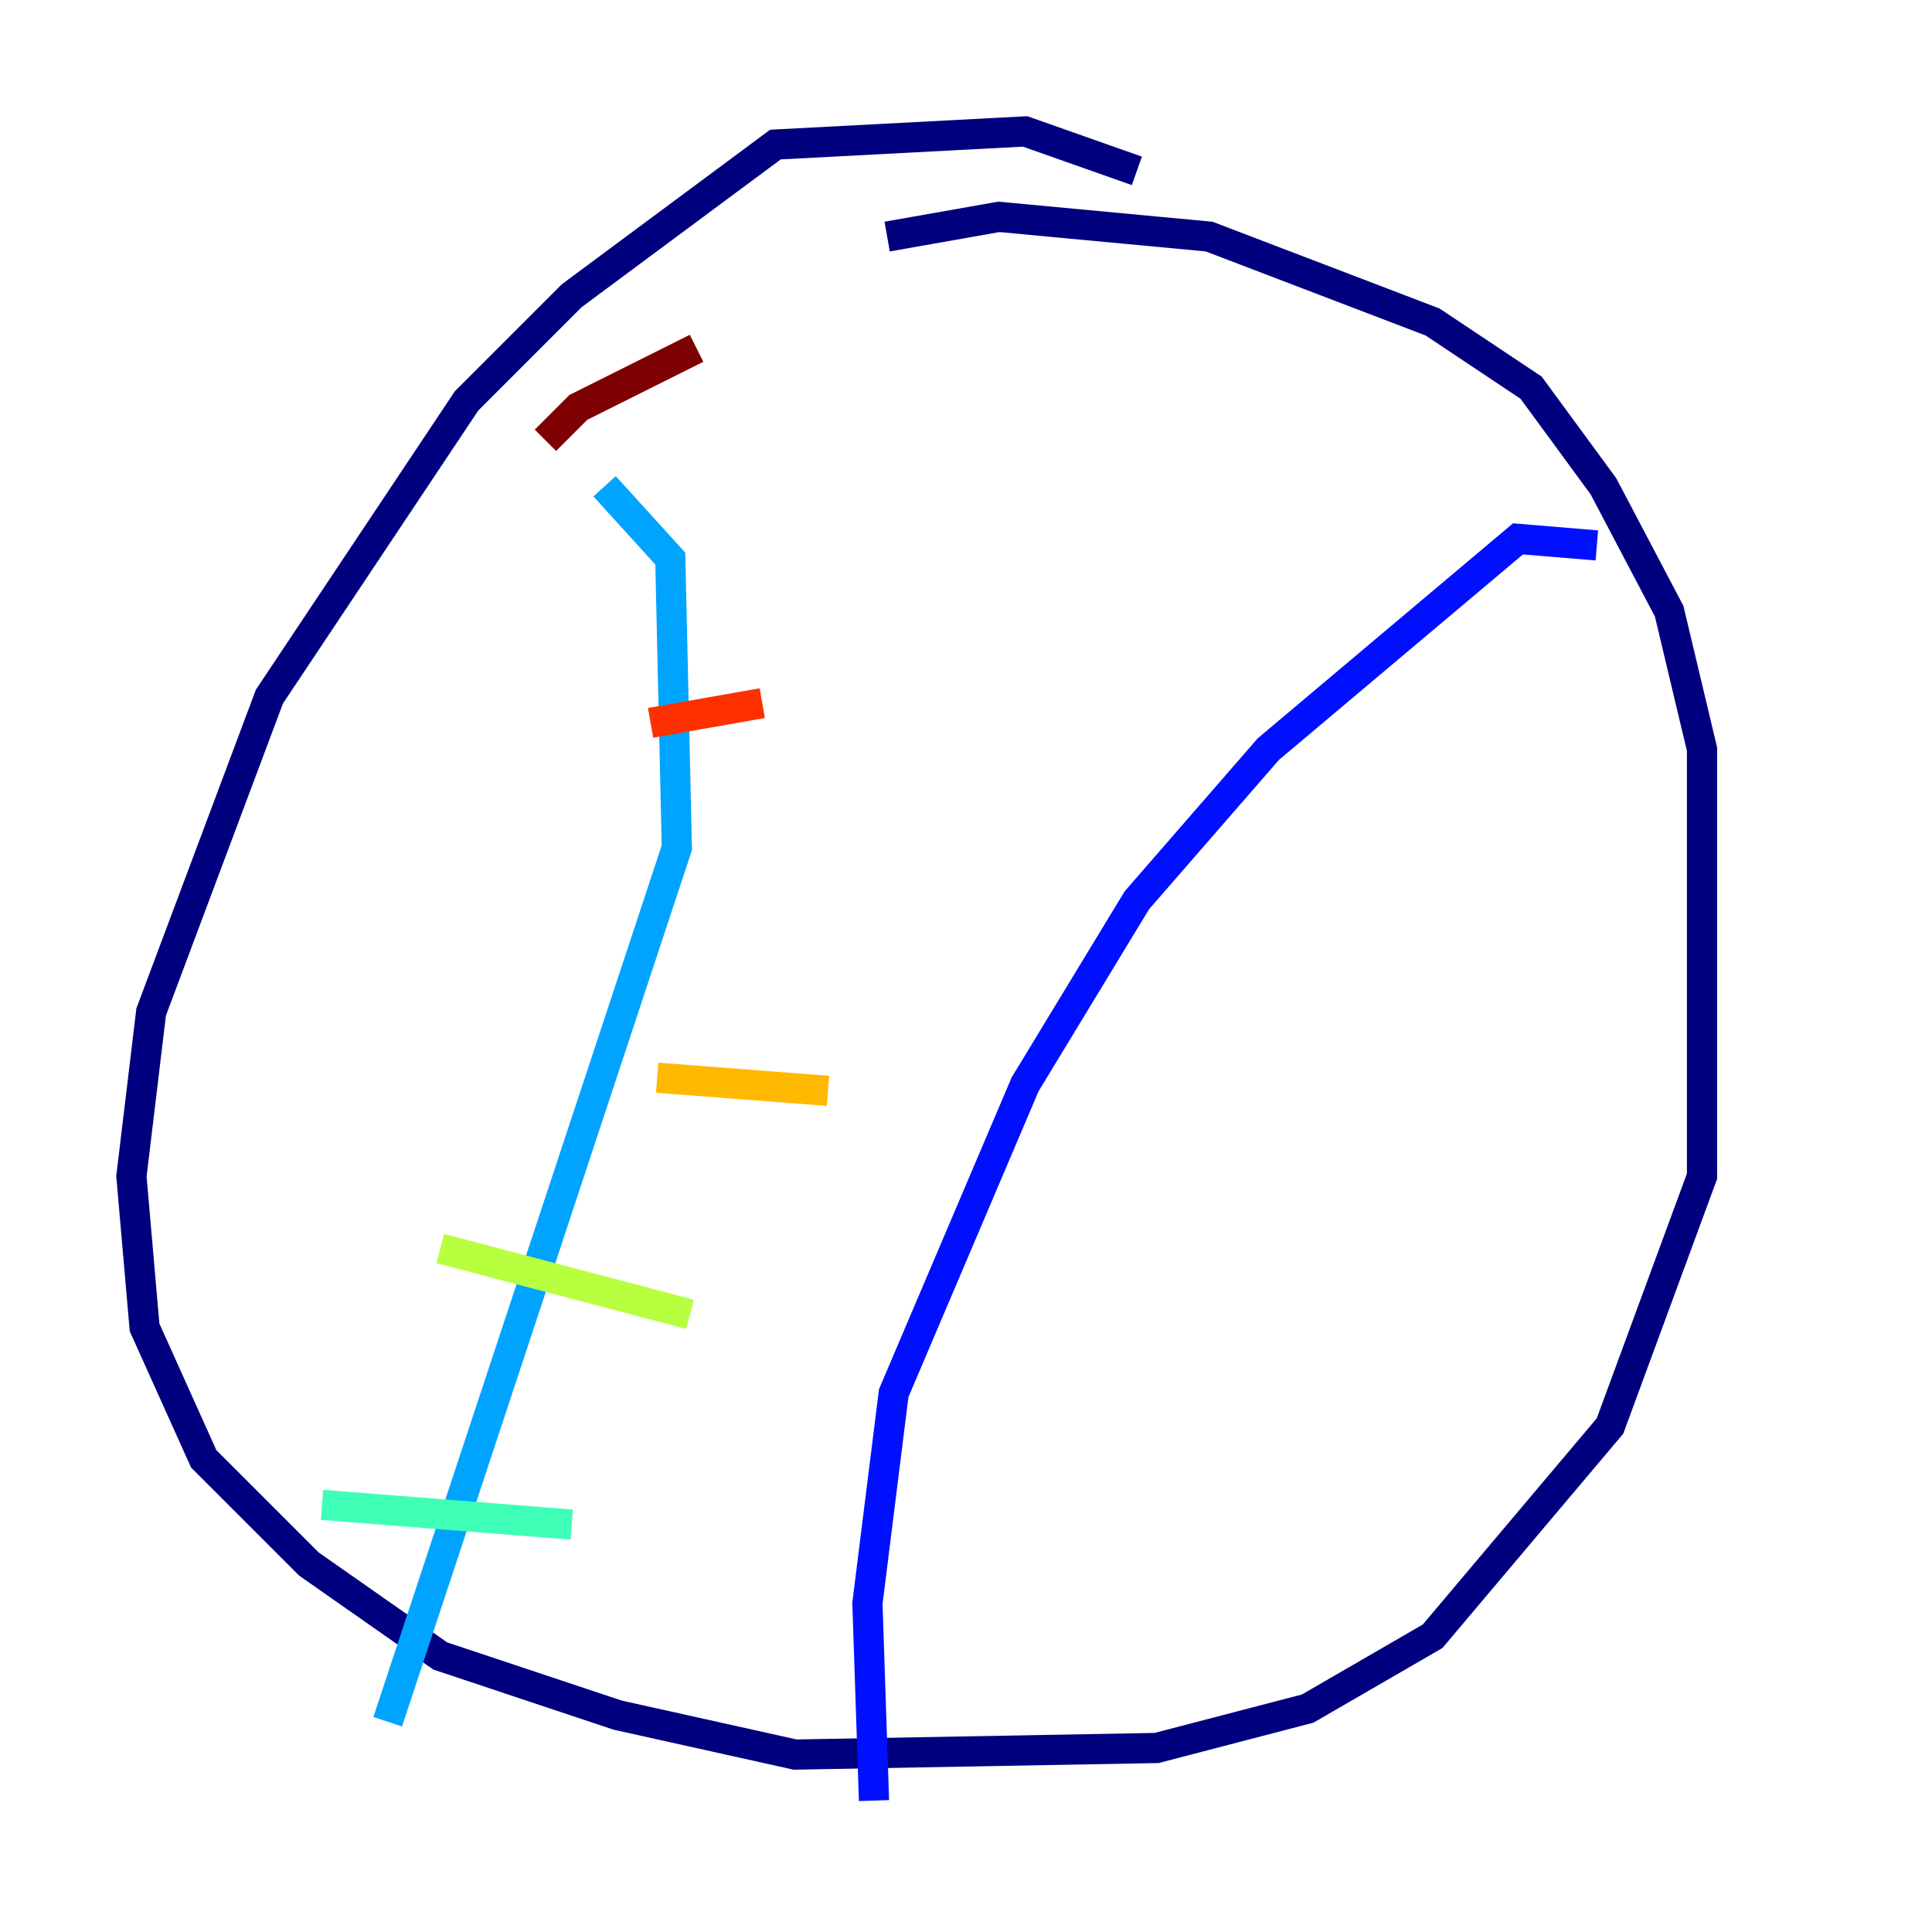 <?xml version="1.0" encoding="utf-8" ?>
<svg baseProfile="tiny" height="128" version="1.2" viewBox="0,0,128,128" width="128" xmlns="http://www.w3.org/2000/svg" xmlns:ev="http://www.w3.org/2001/xml-events" xmlns:xlink="http://www.w3.org/1999/xlink"><defs /><polyline fill="none" points="75.32,11.32 67.918,8.707 51.374,9.578 37.878,19.592 30.912,26.558 17.85,46.15 10.014,67.048 8.707,77.932 9.578,87.946 13.497,96.653 20.463,103.619 29.17,109.714 40.925,113.633 52.68,116.245 76.626,115.809 86.639,113.197 94.912,108.408 106.667,94.476 112.762,77.932 112.762,49.633 110.585,40.49 106.231,32.218 101.442,25.687 94.912,21.333 80.109,15.674 66.177,14.367 58.776,15.674" stroke="#00007f" stroke-width="2" /><polyline fill="none" points="105.796,36.136 100.571,35.701 84.027,49.633 75.32,59.646 67.918,71.837 59.211,92.299 57.469,106.231 57.905,119.293" stroke="#0010ff" stroke-width="2" /><polyline fill="none" points="40.054,32.218 44.408,37.007 44.843,56.163 25.687,114.068" stroke="#00a4ff" stroke-width="2" /><polyline fill="none" points="21.333,99.701 37.878,101.007" stroke="#3fffb7" stroke-width="2" /><polyline fill="none" points="29.17,82.721 45.714,87.075" stroke="#b7ff3f" stroke-width="2" /><polyline fill="none" points="43.537,71.401 54.857,72.272" stroke="#ffb900" stroke-width="2" /><polyline fill="none" points="43.102,47.891 50.503,46.585" stroke="#ff3000" stroke-width="2" /><polyline fill="none" points="36.136,29.17 38.313,26.993 46.15,23.075" stroke="#7f0000" stroke-width="2" /></svg>